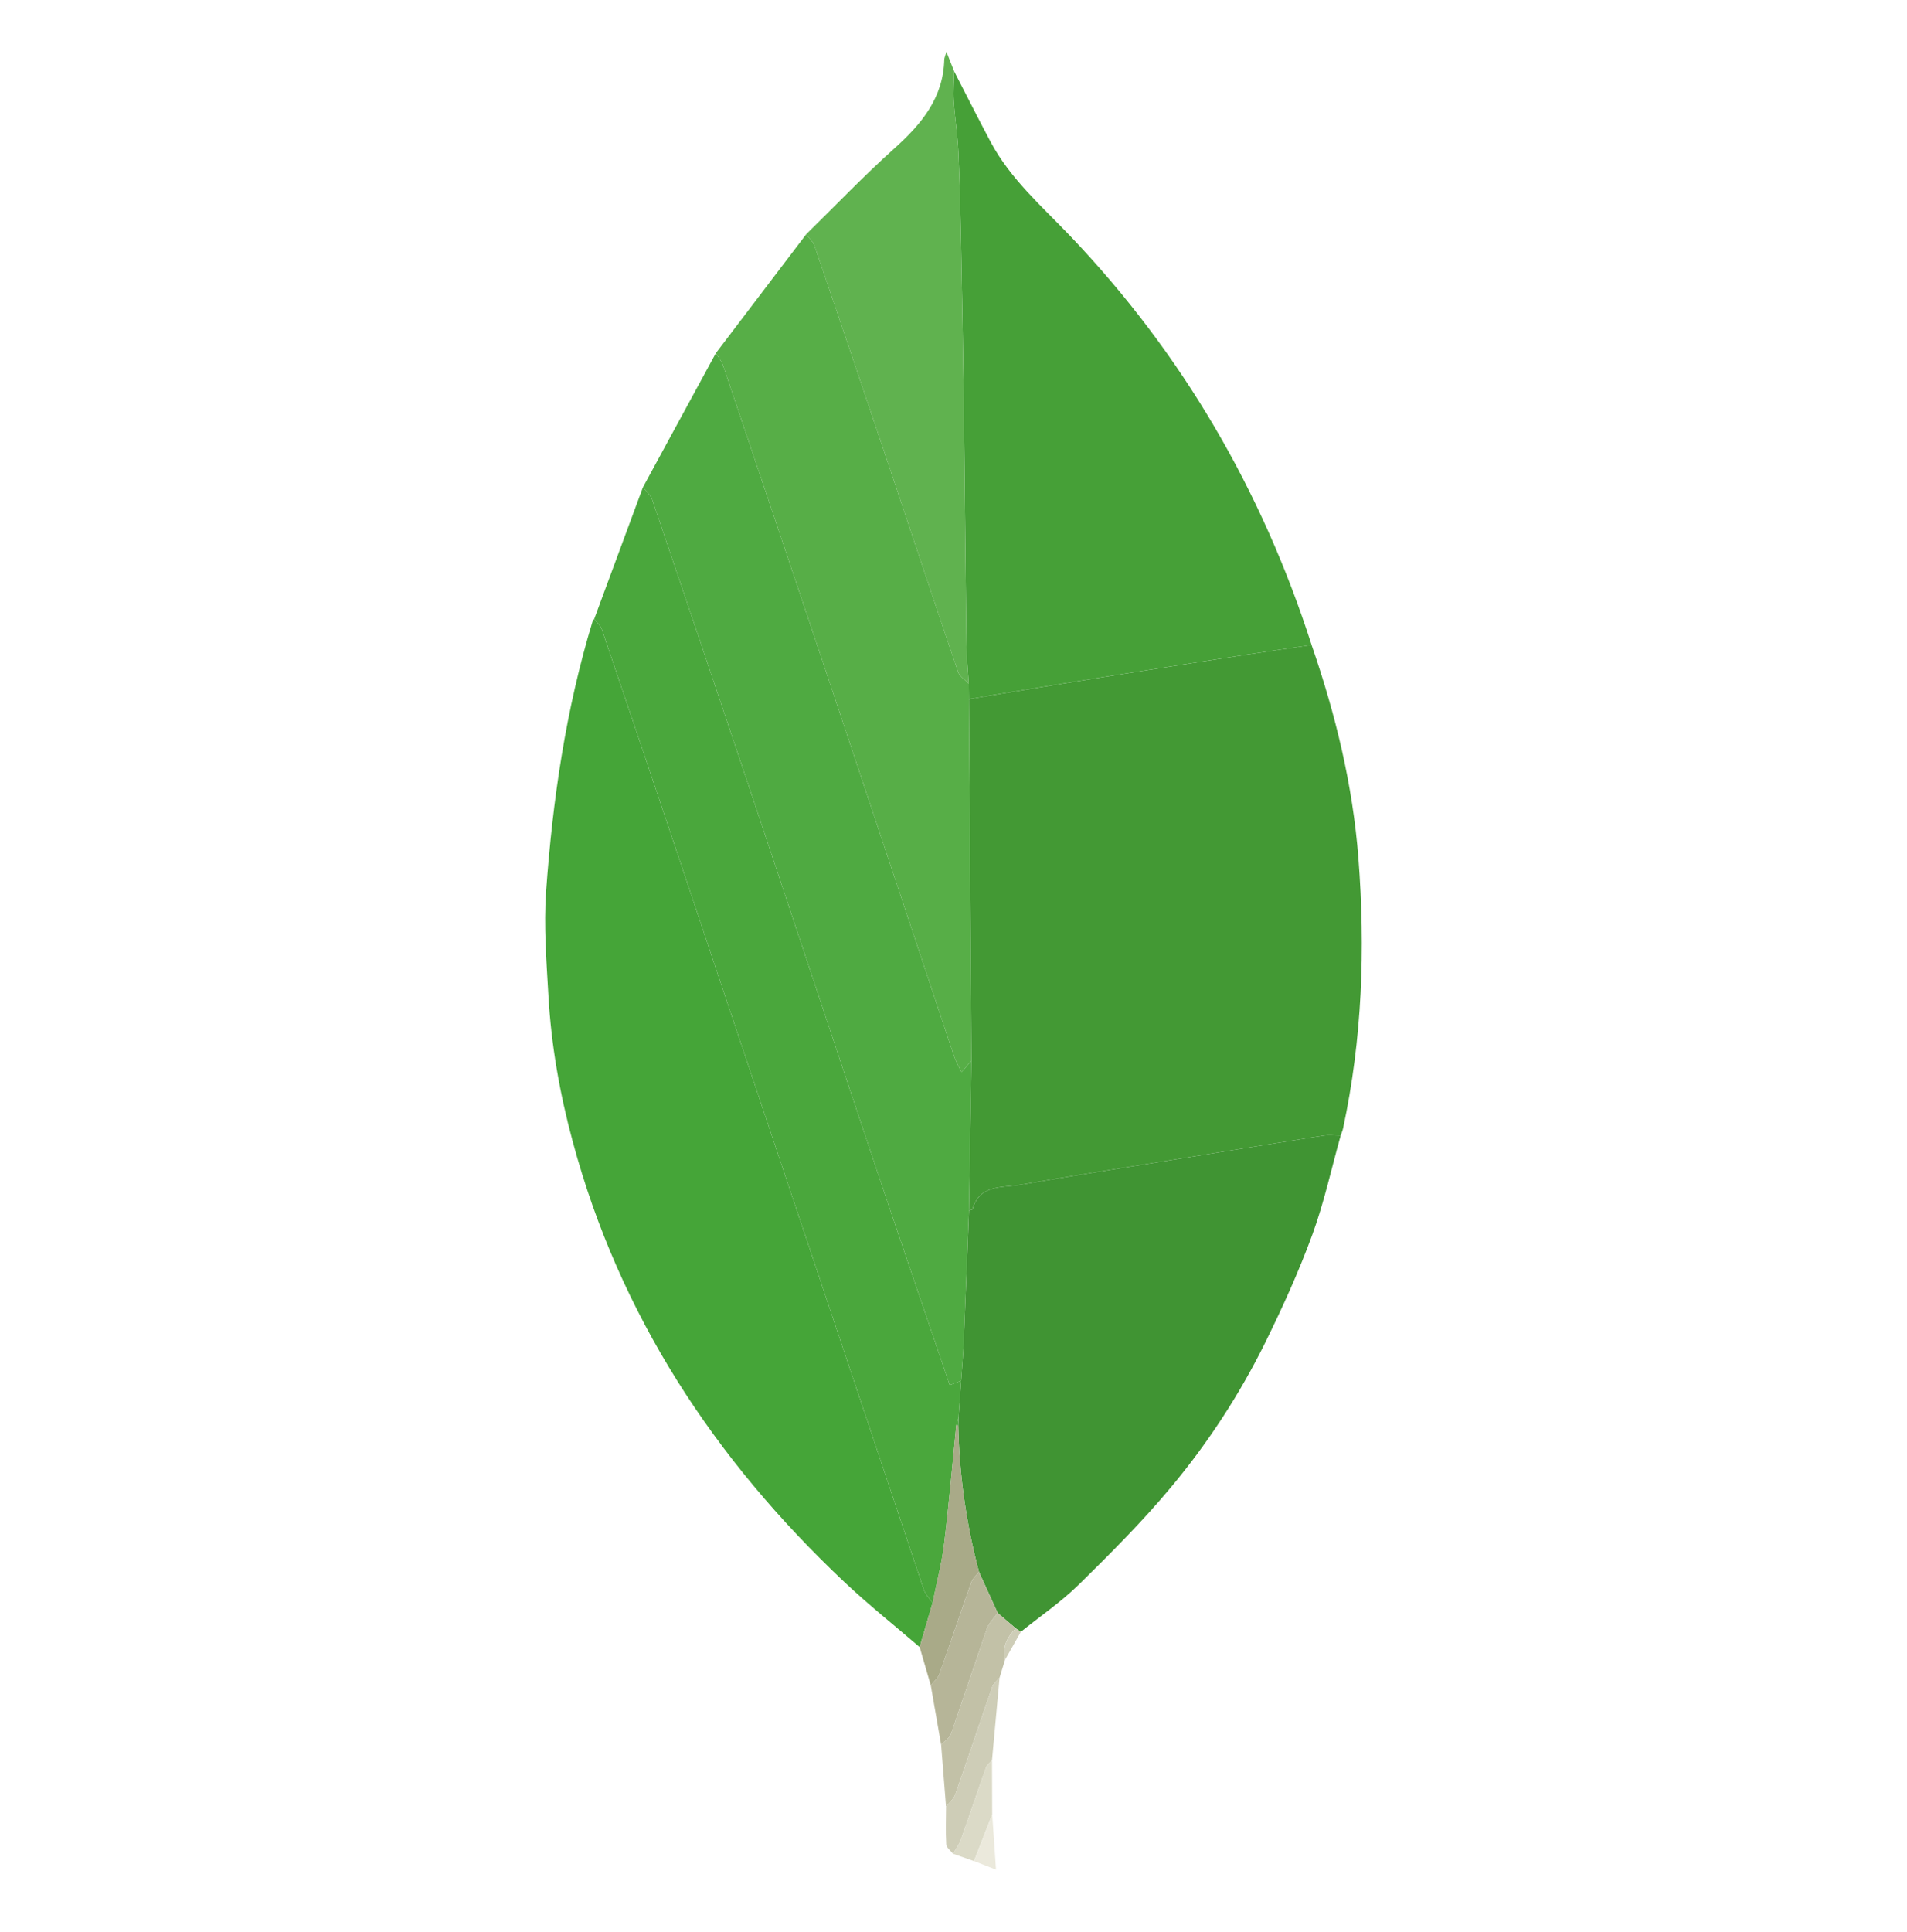 <svg width="77" height="78" viewBox="0 0 77 78" fill="none" xmlns="http://www.w3.org/2000/svg">
<path fill-rule="evenodd" clip-rule="evenodd" d="M52.959 26.035C53.925 28.828 54.62 31.679 54.849 34.635C55.133 38.301 55.003 41.942 54.23 45.548C54.209 45.647 54.164 45.741 54.131 45.837C53.889 45.837 53.642 45.807 53.405 45.844C51.402 46.159 49.401 46.485 47.4 46.809C45.332 47.144 43.261 47.466 41.197 47.824C40.465 47.95 39.56 47.799 39.264 48.811C39.256 48.839 39.172 48.843 39.123 48.859L39.223 42.813L39.121 28.224L40.085 28.058C41.661 27.8 43.237 27.539 44.814 27.288C46.697 26.989 48.581 26.698 50.464 26.406C51.295 26.277 52.127 26.159 52.959 26.035Z" fill="#439934"/>
<path fill-rule="evenodd" clip-rule="evenodd" d="M37.133 66.485C36.117 65.611 35.064 64.775 34.09 63.856C28.846 58.91 25.011 53.089 23.122 46.07C22.601 44.139 22.254 42.176 22.143 40.18C22.065 38.783 21.951 37.374 22.05 35.984C22.313 32.288 22.847 28.627 23.931 25.067L23.991 24.984C24.096 25.125 24.248 25.248 24.301 25.407C25.359 28.523 26.41 31.641 27.455 34.762C30.738 44.567 34.017 54.375 37.306 64.178C37.37 64.369 37.537 64.526 37.657 64.699L37.133 66.485Z" fill="#45A538"/>
<path fill-rule="evenodd" clip-rule="evenodd" d="M52.96 26.035C52.127 26.159 51.295 26.277 50.464 26.405C48.58 26.697 46.696 26.988 44.814 27.287C43.237 27.538 41.661 27.799 40.084 28.057L39.121 28.223L39.114 27.594C39.082 27.077 39.027 26.561 39.021 26.044C38.98 22.749 38.954 19.454 38.913 16.158C38.887 14.096 38.849 12.034 38.807 9.971C38.782 8.69 38.754 7.408 38.696 6.129C38.665 5.441 38.554 4.757 38.509 4.069C38.484 3.674 38.519 3.276 38.526 2.879C39.018 3.831 39.499 4.791 40.004 5.736C40.802 7.23 42.074 8.331 43.219 9.532C47.744 14.28 50.957 19.8 52.96 26.035Z" fill="#46A037"/>
<path fill-rule="evenodd" clip-rule="evenodd" d="M39.125 48.859C39.174 48.843 39.259 48.838 39.267 48.811C39.562 47.799 40.467 47.95 41.199 47.824C43.263 47.466 45.334 47.144 47.403 46.809C49.403 46.484 51.404 46.158 53.407 45.844C53.644 45.806 53.891 45.837 54.133 45.837C53.759 47.172 53.465 48.536 52.99 49.835C52.451 51.308 51.799 52.746 51.106 54.156C50.071 56.258 48.788 58.23 47.285 60.029C46.13 61.417 44.844 62.7 43.554 63.968C42.841 64.668 42.001 65.239 41.219 65.869L41.016 65.731L40.285 65.106L39.53 63.45C39.014 61.518 38.732 59.531 38.691 57.532L38.705 57.195L38.808 55.735C38.842 55.237 38.888 54.74 38.909 54.24C38.987 52.447 39.054 50.653 39.125 48.859Z" fill="#409433"/>
<path fill-rule="evenodd" clip-rule="evenodd" d="M39.124 48.859C39.053 50.653 38.986 52.447 38.91 54.241C38.889 54.74 38.843 55.238 38.809 55.736L38.348 55.91C37.326 52.901 36.304 49.923 35.303 46.939C33.649 42 32.014 37.054 30.363 32.115C29.028 28.128 27.685 24.144 26.332 20.164C26.269 19.977 26.087 19.832 25.961 19.667L28.906 14.252C29.007 14.427 29.141 14.591 29.205 14.78C30.569 18.812 31.926 22.846 33.276 26.883C35.03 32.134 36.773 37.39 38.526 42.642C38.596 42.852 38.712 43.046 38.822 43.281L39.225 42.812L39.124 48.859Z" fill="#4FAA41"/>
<path fill-rule="evenodd" clip-rule="evenodd" d="M25.96 19.668C26.087 19.832 26.268 19.978 26.332 20.164C27.684 24.145 29.028 28.129 30.362 32.116C32.014 37.055 33.648 42.001 35.303 46.939C36.303 49.924 37.325 52.901 38.348 55.91L38.808 55.737L38.705 57.196L38.612 57.532C38.452 59.13 38.317 60.731 38.122 62.325C38.024 63.124 37.816 63.909 37.658 64.7C37.539 64.527 37.371 64.37 37.307 64.179C34.018 54.375 30.739 44.568 27.456 34.763C26.411 31.642 25.36 28.524 24.303 25.408C24.249 25.249 24.098 25.125 23.992 24.985L25.96 19.668Z" fill="#4AA73C"/>
<path fill-rule="evenodd" clip-rule="evenodd" d="M39.225 42.812L38.822 43.282C38.712 43.046 38.596 42.852 38.526 42.643C36.774 37.39 35.03 32.135 33.276 26.883C31.926 22.846 30.569 18.812 29.205 14.781C29.142 14.592 29.008 14.427 28.906 14.252L32.549 9.46C32.664 9.614 32.827 9.75 32.887 9.923C33.897 12.883 34.901 15.847 35.896 18.813C36.827 21.582 37.744 24.356 38.685 27.122C38.748 27.308 38.968 27.439 39.115 27.595L39.122 28.224C39.157 33.086 39.191 37.949 39.225 42.812Z" fill="#57AE47"/>
<path fill-rule="evenodd" clip-rule="evenodd" d="M39.113 27.594C38.966 27.438 38.747 27.307 38.683 27.121C37.742 24.355 36.825 21.582 35.895 18.812C34.899 15.846 33.896 12.883 32.885 9.922C32.825 9.749 32.662 9.613 32.547 9.46C33.731 8.3 34.879 7.098 36.111 5.992C37.207 5.009 38.087 3.955 38.128 2.402C38.129 2.338 38.163 2.273 38.215 2.093L38.527 2.878C38.519 3.276 38.484 3.674 38.51 4.069C38.555 4.756 38.665 5.44 38.697 6.128C38.754 7.408 38.782 8.69 38.808 9.971C38.849 12.033 38.887 14.095 38.913 16.158C38.953 19.453 38.98 22.749 39.022 26.044C39.026 26.562 39.08 27.078 39.113 27.594Z" fill="#60B24F"/>
<path fill-rule="evenodd" clip-rule="evenodd" d="M37.656 64.699C37.814 63.908 38.023 63.123 38.121 62.325C38.316 60.731 38.45 59.129 38.61 57.531L38.65 57.525L38.69 57.532C38.731 59.531 39.012 61.518 39.528 63.45C39.422 63.59 39.273 63.714 39.217 63.872C38.779 65.105 38.367 66.348 37.928 67.581C37.867 67.749 37.7 67.881 37.582 68.029L37.133 66.485L37.656 64.699Z" fill="#A9AA88"/>
<path fill-rule="evenodd" clip-rule="evenodd" d="M37.582 68.029C37.7 67.881 37.868 67.75 37.927 67.582C38.367 66.348 38.78 65.106 39.217 63.872C39.272 63.715 39.422 63.59 39.528 63.451L40.283 65.107C40.134 65.319 39.928 65.51 39.845 65.746L38.399 69.992C38.339 70.162 38.136 70.283 38 70.426L37.582 68.029Z" fill="#B6B598"/>
<path fill-rule="evenodd" clip-rule="evenodd" d="M38 70.426C38.137 70.283 38.339 70.162 38.399 69.992L39.845 65.745C39.927 65.51 40.134 65.319 40.283 65.107L41.014 65.731C40.661 66.08 40.465 66.483 40.583 66.992L40.361 67.719C40.26 67.843 40.113 67.952 40.063 68.094C39.559 69.54 39.077 70.993 38.569 72.439C38.504 72.622 38.325 72.766 38.199 72.927C38.133 72.094 38.067 71.26 38 70.426Z" fill="#C2C1A7"/>
<path fill-rule="evenodd" clip-rule="evenodd" d="M38.2 72.927C38.326 72.765 38.505 72.621 38.569 72.439C39.078 70.994 39.56 69.54 40.064 68.094C40.114 67.952 40.26 67.843 40.361 67.719L40.055 71.054C39.974 71.149 39.855 71.231 39.816 71.341C39.47 72.312 39.144 73.29 38.797 74.261C38.725 74.462 38.588 74.638 38.481 74.826C38.386 74.701 38.216 74.581 38.208 74.451C38.177 73.945 38.198 73.435 38.2 72.927Z" fill="#CECDB7"/>
<path fill-rule="evenodd" clip-rule="evenodd" d="M38.48 74.826C38.587 74.638 38.725 74.461 38.796 74.262C39.144 73.291 39.469 72.313 39.815 71.342C39.854 71.231 39.974 71.15 40.055 71.055L40.062 73.244L39.329 75.124L38.48 74.826Z" fill="#DBDAC7"/>
<path fill-rule="evenodd" clip-rule="evenodd" d="M39.332 75.124L40.065 73.245L40.216 75.469L39.332 75.124Z" fill="#EBE9DC"/>
<path fill-rule="evenodd" clip-rule="evenodd" d="M40.585 66.993C40.467 66.483 40.663 66.08 41.017 65.731L41.219 65.87L40.585 66.993Z" fill="#CECDB7"/>
<path fill-rule="evenodd" clip-rule="evenodd" d="M38.689 57.533L38.649 57.526L38.609 57.532L38.703 57.196L38.689 57.533Z" fill="#4FAA41"/>
</svg>

